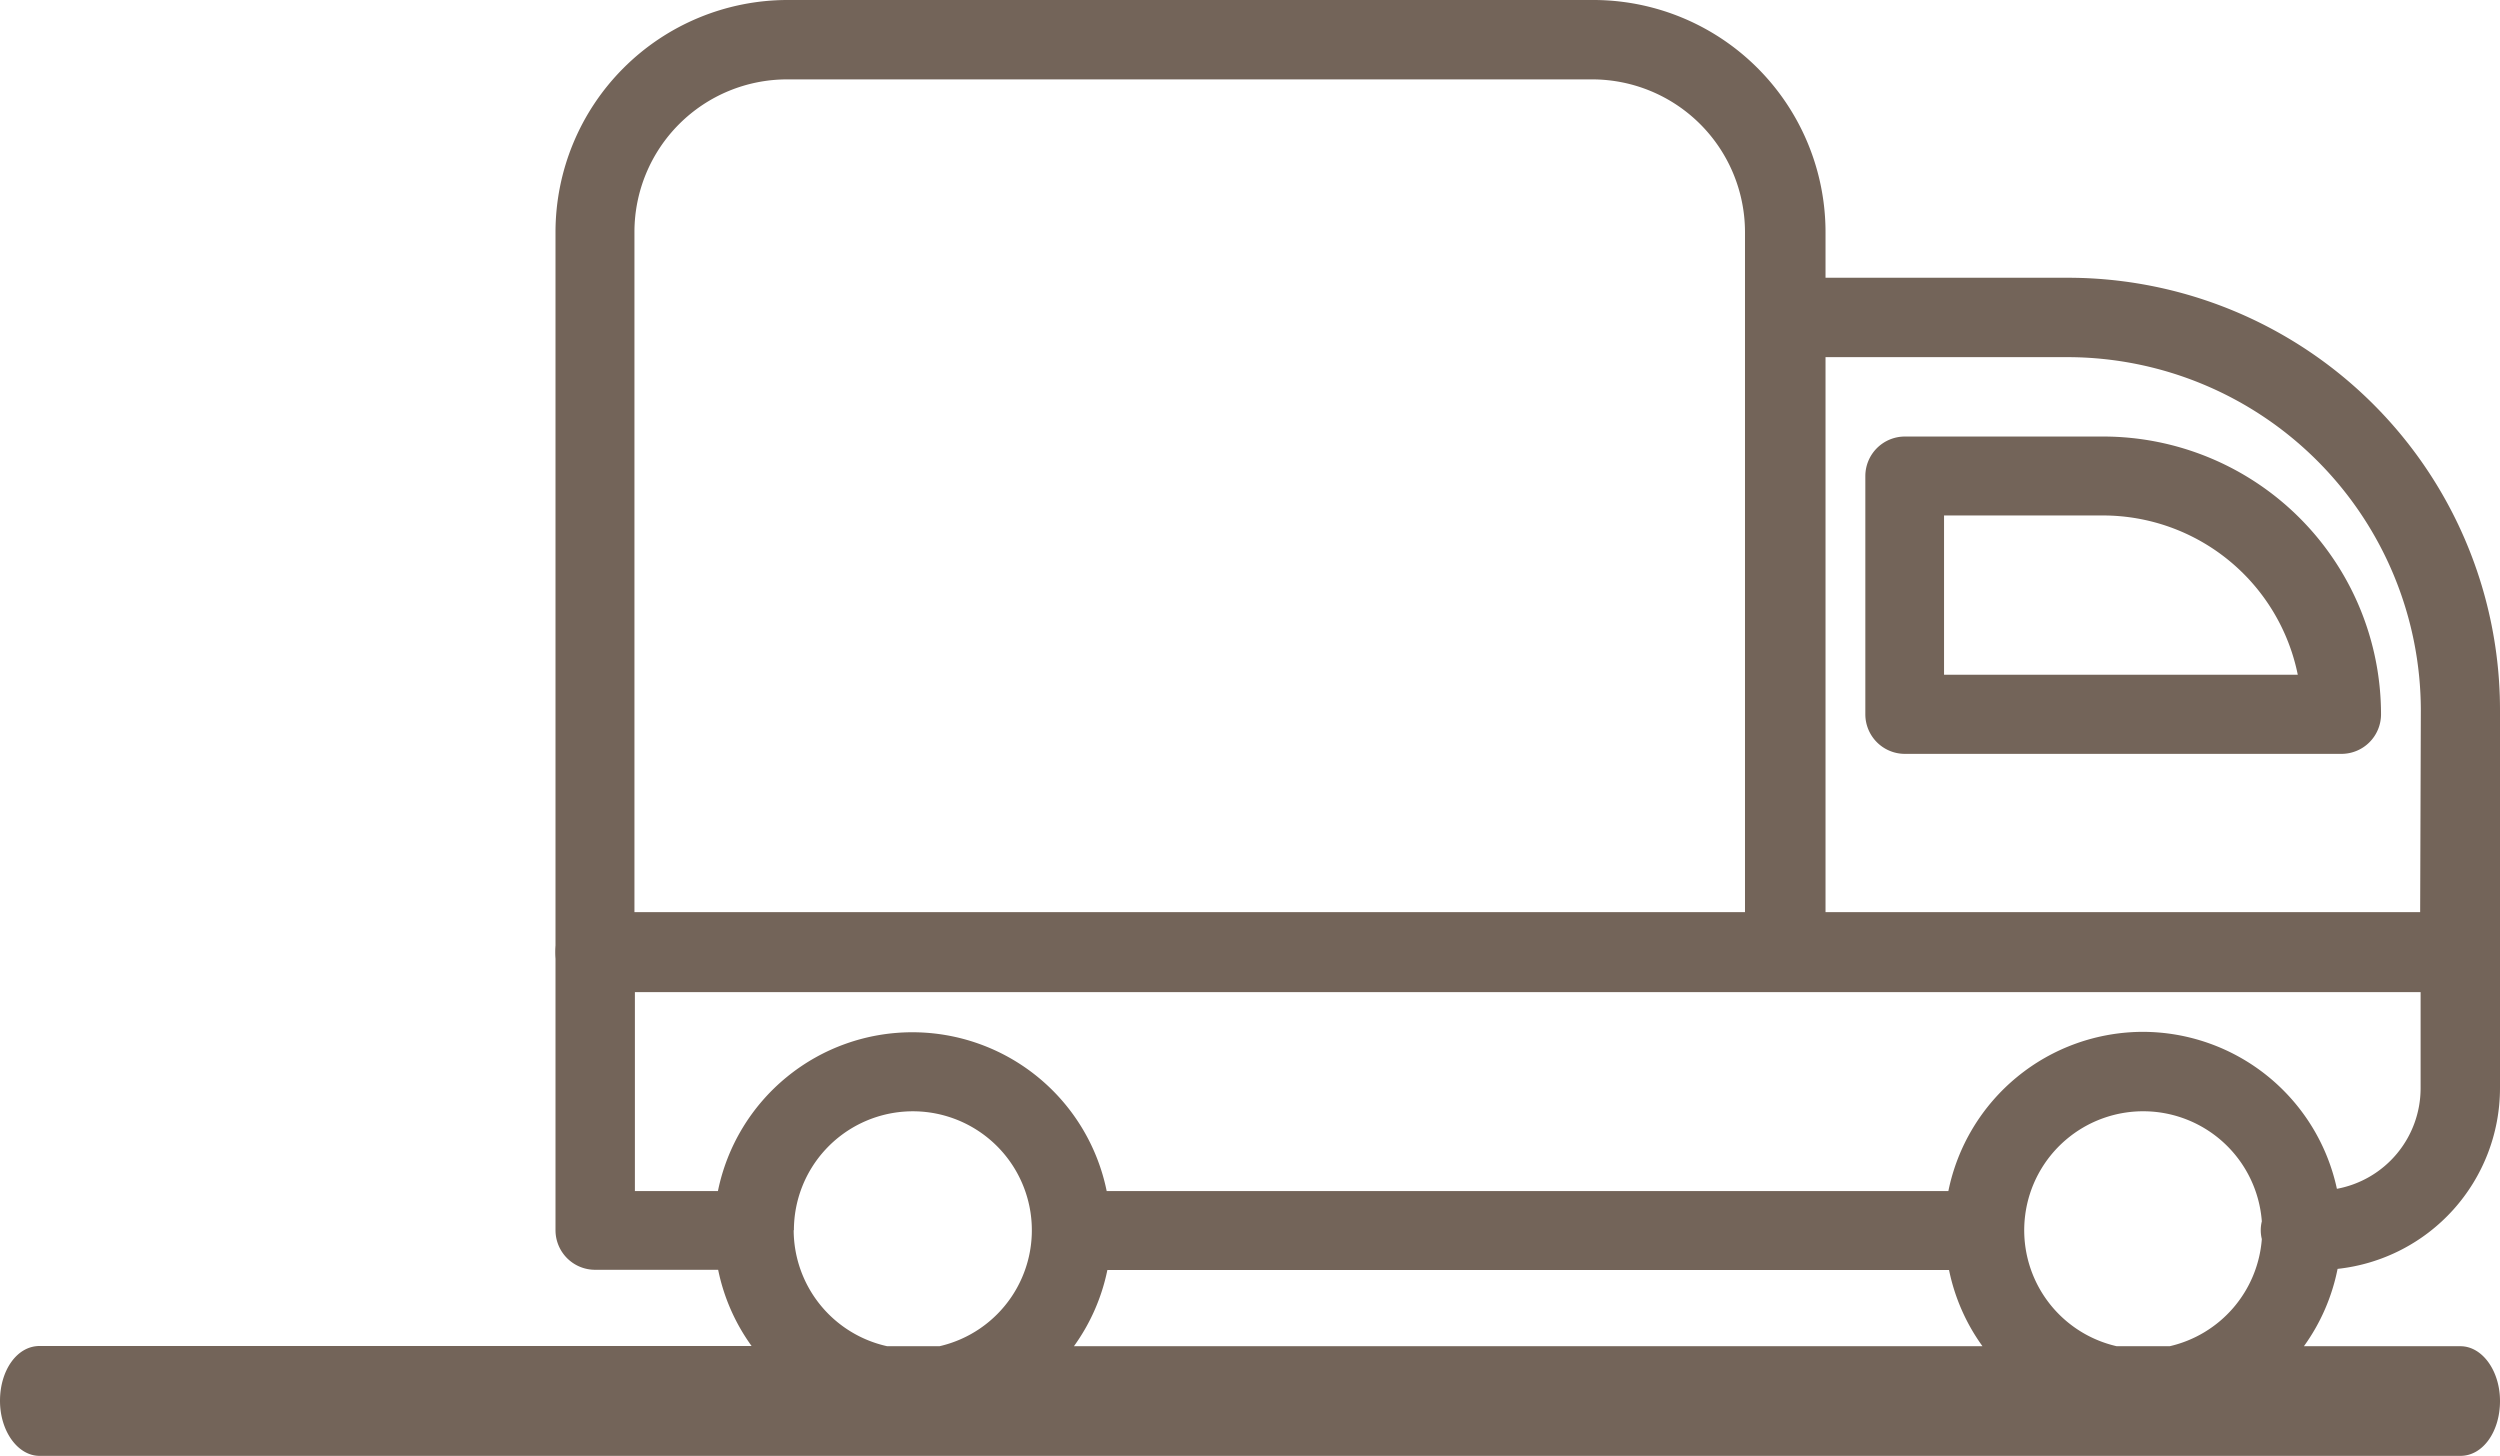 <svg xmlns="http://www.w3.org/2000/svg" viewBox="0 0 109.9 64"><defs><style>.cls-1{fill:#736459;}</style></defs><title>Rentals</title><g id="Layer_2" data-name="Layer 2"><g id="Merchant_home"><g id="Services"><g id="Row_1"><g id="Rentals"><path class="cls-1" d="M90.89,12.21H80.25v-2A10.21,10.21,0,0,0,70,0H34.62a10.21,10.21,0,0,0-10.2,10.2V41.87a1.74,1.74,0,0,0,1.74,1.74h82a1.74,1.74,0,0,0,1.74-1.74V31.23A19,19,0,0,0,90.89,12.21Zm-63,27.91V10.2a6.71,6.71,0,0,1,6.71-6.71H70a6.72,6.72,0,0,1,6.71,6.71V40.12Zm78.5,0H80.25V15.7H90.89a15.55,15.55,0,0,1,15.53,15.53Z"/><path class="cls-1" d="M92.46,19.19H83.74A1.74,1.74,0,0,0,82,20.93V31.4a1.74,1.74,0,0,0,1.74,1.74h19.19a1.74,1.74,0,0,0,1.74-1.74A12.22,12.22,0,0,0,92.46,19.19Zm-7,10.47v-7h7a8.74,8.74,0,0,1,8.55,7Z"/><path class="cls-1" d="M109.9,47.84v-6a1.75,1.75,0,0,0-1.74-1.74h-82a1.74,1.74,0,0,0-1.74,1.74V54.08a1.74,1.74,0,0,0,1.74,1.74h5.41a8.68,8.68,0,0,0,1.47,3.35H1.74c-1,0-1.74,1.08-1.74,2.41S.78,64,1.74,64H108.16c1,0,1.74-1.08,1.74-2.41s-.78-2.41-1.74-2.41h-6.88a8.69,8.69,0,0,0,1.48-3.4A8,8,0,0,0,109.9,47.84Zm-75,6.24a5.23,5.23,0,1,1,6.4,5.1H39A5.24,5.24,0,0,1,34.89,54.08Zm12.31,5.1a8.68,8.68,0,0,0,1.47-3.35h37a8.68,8.68,0,0,0,1.47,3.35Zm45.84,0a5.23,5.23,0,1,1,6.38-5.49,1.63,1.63,0,0,0,0,.78,5.24,5.24,0,0,1-4.05,4.71ZM94.2,45.36a8.74,8.74,0,0,0-8.55,7h-37a8.72,8.72,0,0,0-17.09,0H27.91V43.61h78.5v4.23a4.5,4.5,0,0,1-3.68,4.42A8.74,8.74,0,0,0,94.2,45.36Z"/></g></g></g></g></g></svg>